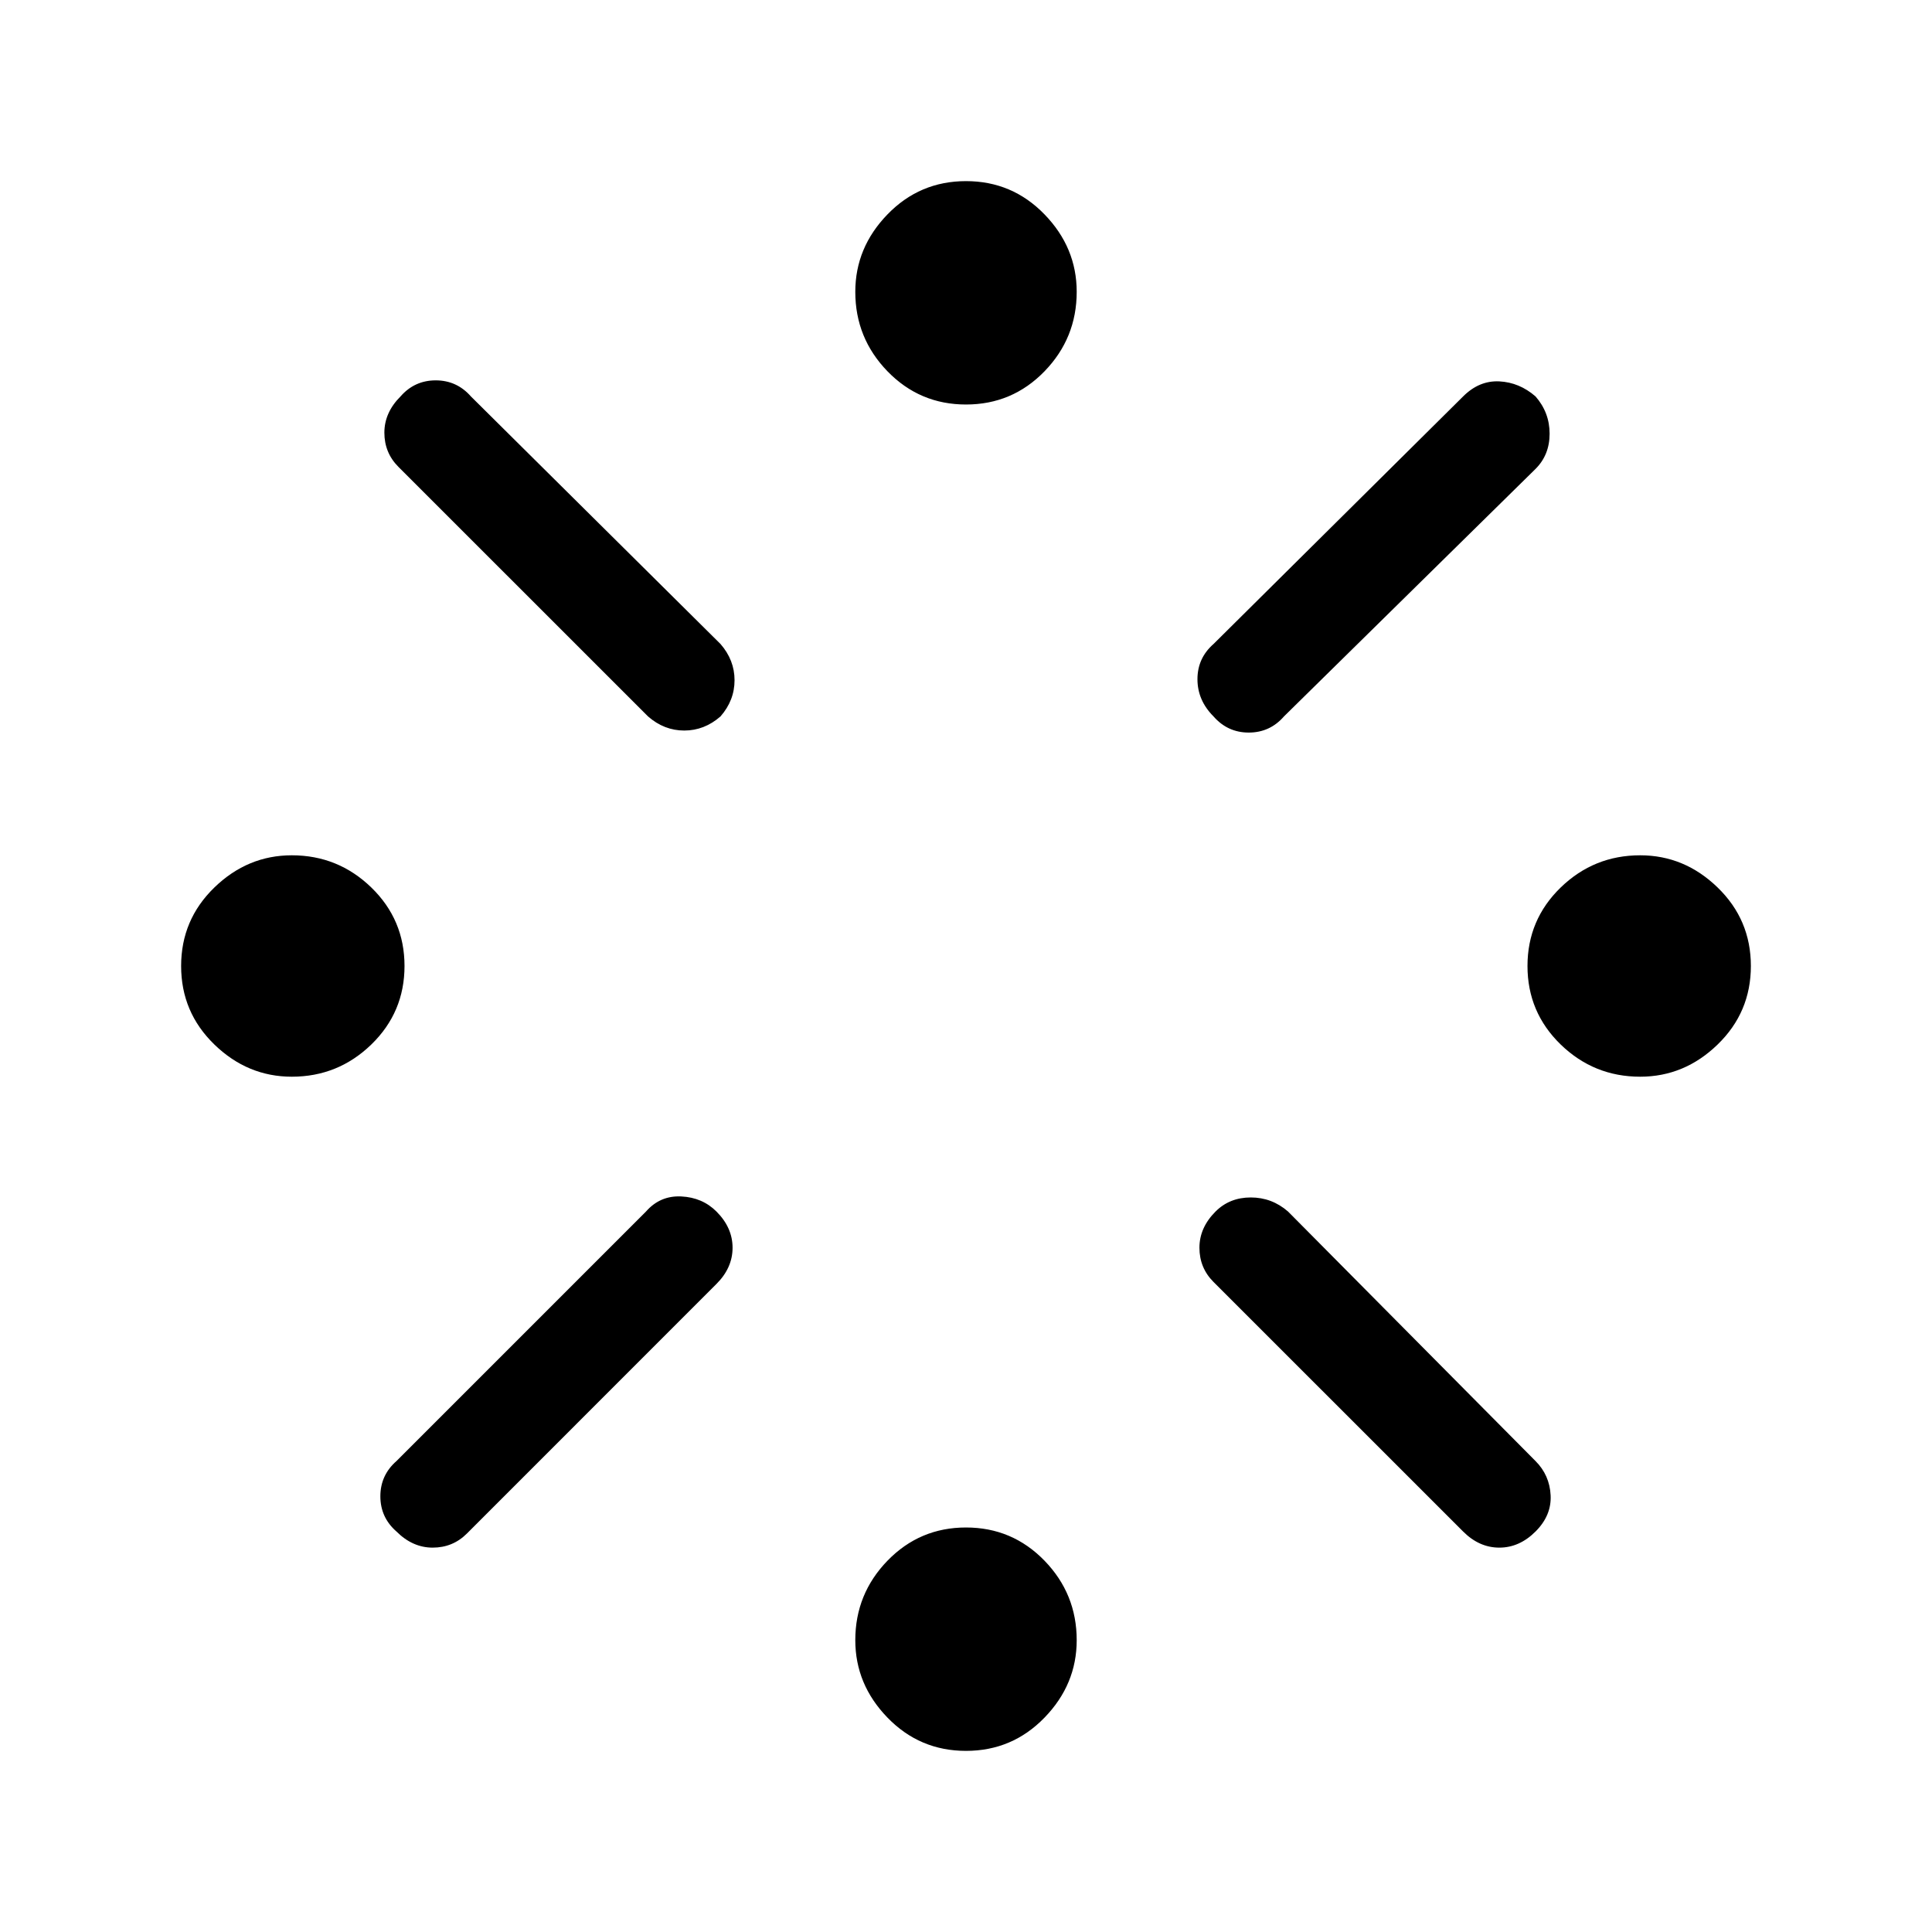 <svg xmlns="http://www.w3.org/2000/svg" height="40" width="40"><path d="M33.958 22.292q-.958 0-1.646-.667-.687-.667-.687-1.625t.687-1.625q.688-.667 1.646-.667.917 0 1.604.667.688.667.688 1.625t-.688 1.625q-.687.667-1.604.667Zm-27.916 0q-.917 0-1.604-.667Q3.75 20.958 3.75 20t.688-1.625q.687-.667 1.604-.667.958 0 1.646.667.687.667.687 1.625t-.687 1.625q-.688.667-1.646.667ZM20 36.25q-.958 0-1.625-.688-.667-.687-.667-1.604 0-.958.667-1.646.667-.687 1.625-.687t1.625.687q.667.688.667 1.646 0 .917-.667 1.604-.667.688-1.625.688Zm5.125-21.417q-.333-.333-.333-.771 0-.437.333-.729l5.167-5.125q.333-.333.75-.312.416.021.75.312.291.334.291.771 0 .438-.291.729l-5.209 5.125q-.291.334-.729.334-.437 0-.729-.334Zm-11.708 0L8.25 9.667q-.292-.292-.292-.709 0-.416.334-.75.291-.333.729-.333.437 0 .729.333l5.167 5.125q.291.334.291.75 0 .417-.291.75-.334.292-.75.292-.417 0-.75-.292Zm16.875 16.875-5.167-5.166q-.292-.292-.292-.709 0-.416.334-.75.291-.291.729-.291.437 0 .771.291l5.125 5.167q.291.292.312.708.021.417-.312.75-.334.334-.75.334-.417 0-.75-.334Zm-22.084 0q-.333-.291-.333-.729 0-.437.333-.729l5.167-5.167q.292-.333.729-.312.438.021.729.312.334.334.334.75 0 .417-.334.75L9.667 31.75q-.292.292-.709.292-.416 0-.75-.334ZM20 8.375q-.958 0-1.625-.687-.667-.688-.667-1.646 0-.917.667-1.604.667-.688 1.625-.688t1.625.688q.667.687.667 1.604 0 .958-.667 1.646-.667.687-1.625.687Z"/></svg>
